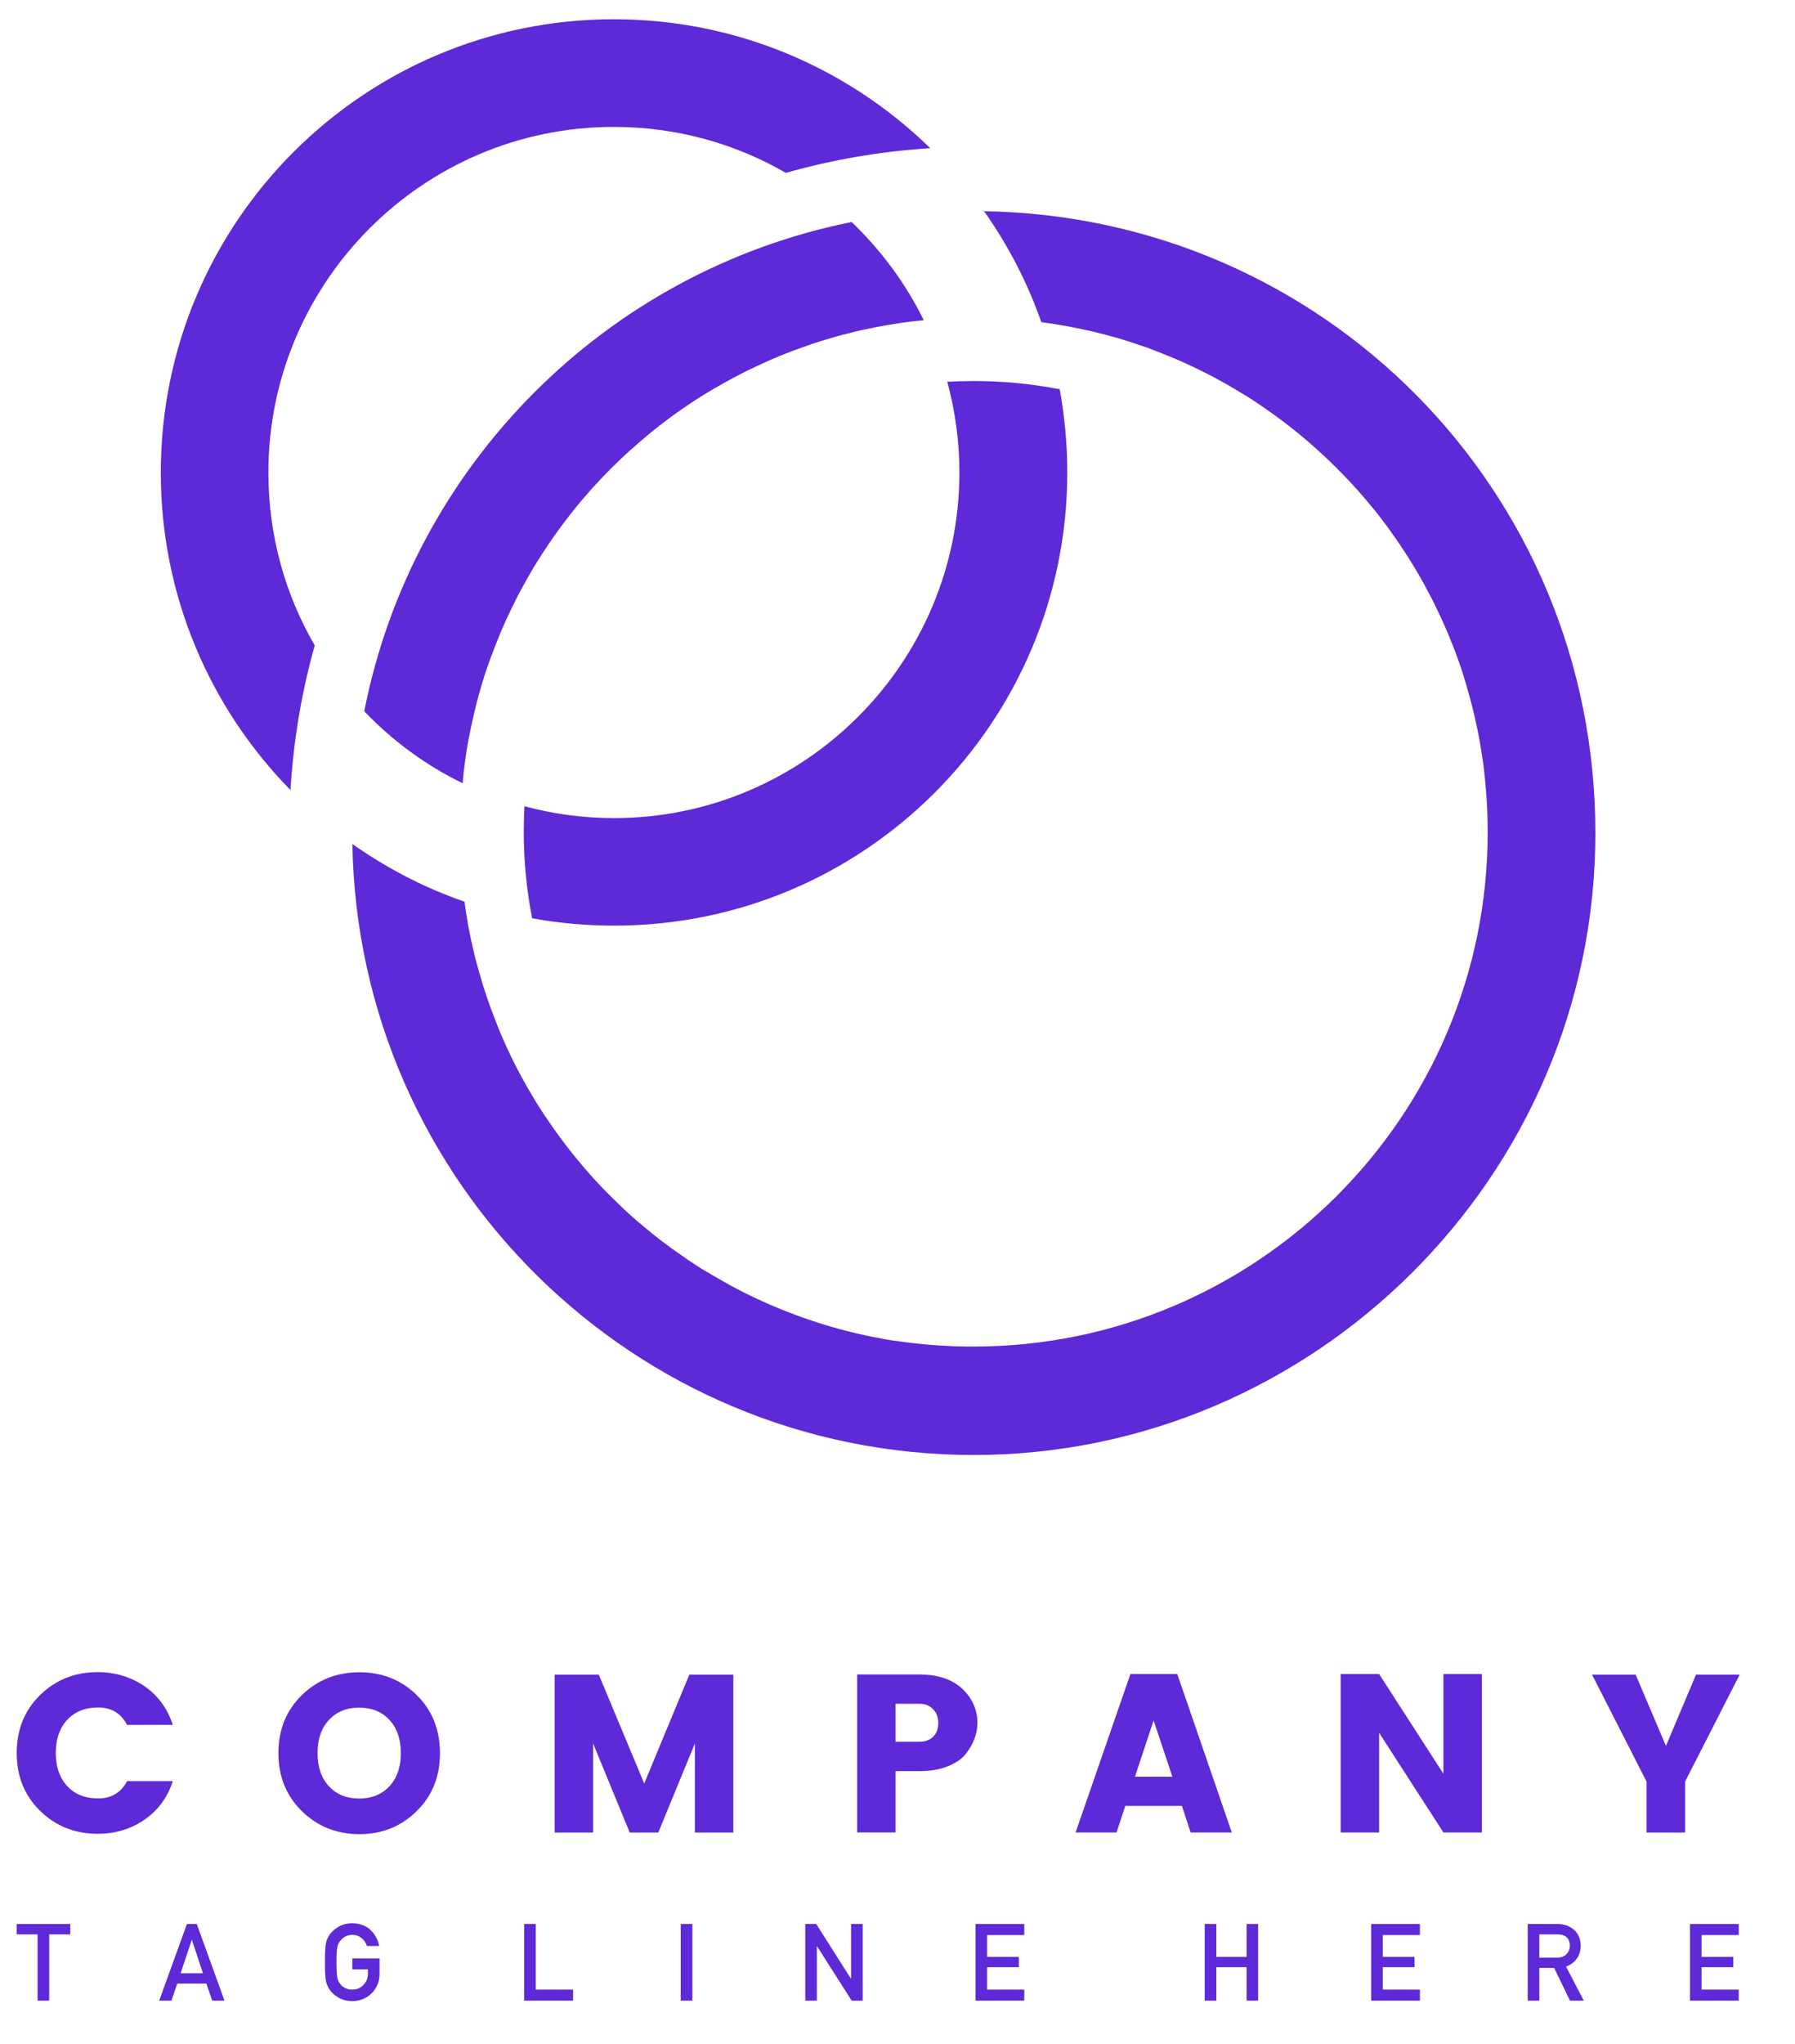 <svg width="29" height="33" viewBox="0 0 29 33" fill="none" xmlns="http://www.w3.org/2000/svg">
<g clip-path="url(#clip0_78_2299)">
<path d="M0.607 32.302H0.795V31.232H1.135V31.065H0.27V31.232H0.607V32.302Z" fill="#5E29D6"/>
<path d="M3.177 31.065H3.02L2.572 32.302H2.77L2.864 32.026H3.333L3.429 32.302H3.627L3.179 31.065H3.177ZM2.918 31.86L3.098 31.32H3.1L3.279 31.86H2.916H2.918Z" fill="#5E29D6"/>
<path d="M5.5 31.332C5.521 31.307 5.546 31.286 5.577 31.267C5.609 31.251 5.646 31.242 5.692 31.24C5.752 31.24 5.802 31.259 5.844 31.293C5.884 31.328 5.913 31.37 5.928 31.42H6.126C6.105 31.315 6.059 31.23 5.984 31.159C5.909 31.09 5.811 31.055 5.692 31.053C5.594 31.053 5.513 31.078 5.448 31.122C5.381 31.165 5.333 31.217 5.304 31.274C5.285 31.303 5.271 31.343 5.263 31.392C5.254 31.441 5.25 31.536 5.25 31.68C5.25 31.824 5.254 31.918 5.263 31.968C5.267 31.995 5.273 32.016 5.279 32.035C5.288 32.051 5.294 32.07 5.304 32.089C5.333 32.145 5.381 32.197 5.448 32.239C5.513 32.285 5.594 32.308 5.692 32.31C5.817 32.308 5.923 32.264 6.005 32.183C6.088 32.099 6.13 31.995 6.132 31.872V31.62H5.692V31.797H5.944V31.862C5.944 31.939 5.919 32.001 5.871 32.049C5.823 32.099 5.763 32.124 5.69 32.124C5.646 32.124 5.609 32.116 5.575 32.097C5.544 32.081 5.517 32.062 5.498 32.035C5.473 32.008 5.458 31.974 5.45 31.93C5.442 31.887 5.436 31.805 5.436 31.684C5.436 31.564 5.44 31.48 5.45 31.436C5.458 31.395 5.475 31.361 5.498 31.334L5.5 31.332Z" fill="#5E29D6"/>
<path d="M8.469 31.065V32.302H9.259V32.124H8.656V31.065H8.469Z" fill="#5E29D6"/>
<path d="M11.186 31.065H10.998V32.302H11.186V31.065Z" fill="#5E29D6"/>
<path d="M13.01 31.065V32.302H13.197V31.424H13.2L13.76 32.302H13.938V31.065H13.75V31.945H13.746L13.187 31.065H13.01Z" fill="#5E29D6"/>
<path d="M16.548 31.243V31.065H15.76V32.302H16.548V32.124H15.947V31.762H16.46V31.595H15.947V31.243H16.548Z" fill="#5E29D6"/>
<path d="M20.326 32.302V31.065H20.14V31.595H19.651V31.065H19.463V32.302H19.651V31.762H20.14V32.302H20.326Z" fill="#5E29D6"/>
<path d="M22.94 31.243V31.065H22.152V32.302H22.94V32.124H22.34V31.762H22.853V31.595H22.34V31.243H22.94Z" fill="#5E29D6"/>
<path d="M25.299 31.753C25.455 31.693 25.536 31.578 25.538 31.412C25.534 31.297 25.495 31.209 25.416 31.147C25.349 31.093 25.265 31.065 25.163 31.065H24.682V32.302H24.869V31.774H25.109L25.365 32.302H25.588L25.301 31.753H25.299ZM24.869 31.608V31.232H25.163C25.224 31.232 25.27 31.245 25.301 31.272C25.34 31.301 25.361 31.347 25.363 31.412C25.363 31.464 25.347 31.509 25.311 31.547C25.278 31.587 25.224 31.608 25.155 31.608H24.871H24.869Z" fill="#5E29D6"/>
<path d="M28.091 31.243V31.065H27.303V32.302H28.091V32.124H27.49V31.762H28.003V31.595H27.49V31.243H28.091Z" fill="#5E29D6"/>
<path d="M1.577 29.608C1.86 29.608 2.112 29.533 2.331 29.383C2.552 29.233 2.704 29.024 2.792 28.758H2.052C1.956 28.943 1.8 29.037 1.587 29.037C1.374 29.037 1.206 28.97 1.085 28.837C0.962 28.703 0.901 28.526 0.901 28.303C0.901 28.08 0.962 27.903 1.085 27.769C1.208 27.636 1.374 27.569 1.587 27.569C1.8 27.569 1.956 27.663 2.052 27.849H2.792C2.704 27.582 2.55 27.373 2.331 27.223C2.11 27.073 1.858 26.998 1.577 26.998C1.212 26.998 0.901 27.121 0.649 27.367C0.397 27.613 0.27 27.924 0.27 28.303C0.27 28.683 0.397 28.993 0.649 29.239C0.901 29.485 1.212 29.608 1.577 29.608Z" fill="#5E29D6"/>
<path d="M7.108 28.305C7.108 27.928 6.983 27.615 6.733 27.369C6.483 27.123 6.174 27 5.807 27C5.44 27 5.13 27.123 4.877 27.369C4.625 27.615 4.498 27.926 4.498 28.305C4.498 28.684 4.625 28.995 4.877 29.243C5.13 29.489 5.44 29.614 5.805 29.614C6.17 29.614 6.479 29.491 6.731 29.243C6.983 28.997 7.108 28.684 7.108 28.305ZM6.293 28.839C6.17 28.972 6.007 29.039 5.803 29.039C5.599 29.039 5.434 28.972 5.313 28.839C5.19 28.705 5.13 28.528 5.13 28.305C5.13 28.082 5.19 27.905 5.313 27.771C5.436 27.638 5.599 27.571 5.803 27.571C6.007 27.571 6.172 27.638 6.293 27.771C6.416 27.905 6.476 28.082 6.476 28.305C6.476 28.528 6.416 28.705 6.293 28.839Z" fill="#5E29D6"/>
<path d="M11.848 27.038H11.137L10.408 28.796L9.674 27.038H8.961V29.588H9.582V28.149L10.174 29.588H10.635L11.227 28.149V29.588H11.848V27.038Z" fill="#5E29D6"/>
<path d="M14.469 28.596H14.855C15.032 28.596 15.184 28.57 15.313 28.518C15.442 28.466 15.54 28.399 15.605 28.316C15.728 28.156 15.791 27.991 15.791 27.818C15.791 27.603 15.707 27.418 15.545 27.265C15.38 27.113 15.151 27.036 14.855 27.036H13.848V29.586H14.469V28.593V28.596ZM14.469 27.509H14.855C14.946 27.509 15.021 27.538 15.075 27.597C15.132 27.655 15.159 27.73 15.159 27.82C15.159 27.91 15.132 27.985 15.078 28.039C15.023 28.095 14.948 28.122 14.855 28.122H14.469V27.509Z" fill="#5E29D6"/>
<path d="M18.263 27.029L17.377 29.587H18.038L18.18 29.158H19.095L19.236 29.587H19.901L19.02 27.029H18.265H18.263ZM18.336 28.687L18.638 27.778L18.941 28.687H18.338H18.336Z" fill="#5E29D6"/>
<path d="M23.941 29.587V27.029H23.32V28.639L22.281 27.029H21.66V29.587H22.281V27.978L23.32 29.587H23.941Z" fill="#5E29D6"/>
<path d="M26.602 28.766V29.588H27.224V28.766L28.106 27.038H27.401L26.915 28.189L26.425 27.038H25.721L26.602 28.766Z" fill="#5E29D6"/>
<path d="M15.887 3.394C16.279 3.944 16.596 4.551 16.823 5.201C17.107 5.239 17.389 5.291 17.662 5.355C17.707 5.366 17.753 5.378 17.799 5.389C17.81 5.391 17.822 5.395 17.832 5.397C17.891 5.412 17.949 5.428 18.008 5.445C18.008 5.445 18.008 5.445 18.01 5.445C18.066 5.459 18.122 5.476 18.177 5.495C18.224 5.51 18.272 5.524 18.32 5.541C18.37 5.557 18.418 5.574 18.468 5.591C18.514 5.605 18.56 5.622 18.606 5.641C18.652 5.658 18.696 5.674 18.741 5.693C19.006 5.795 19.265 5.912 19.515 6.041C19.575 6.072 19.634 6.102 19.692 6.135C19.792 6.189 19.89 6.245 19.988 6.304C20.03 6.329 20.072 6.354 20.111 6.379C20.13 6.389 20.151 6.402 20.169 6.414C20.213 6.441 20.257 6.471 20.299 6.5C20.34 6.527 20.382 6.554 20.422 6.583C20.901 6.91 21.343 7.29 21.743 7.709C21.791 7.757 21.835 7.805 21.879 7.855C21.916 7.894 21.952 7.936 21.987 7.976C22.046 8.042 22.102 8.109 22.158 8.178C22.194 8.218 22.225 8.259 22.258 8.301C22.302 8.357 22.346 8.413 22.388 8.47C22.427 8.524 22.467 8.578 22.504 8.632C22.544 8.687 22.581 8.741 22.619 8.797C22.694 8.908 22.765 9.018 22.834 9.133C22.869 9.189 22.902 9.247 22.936 9.306C22.969 9.364 23.003 9.422 23.034 9.481C23.103 9.608 23.169 9.737 23.23 9.867C23.255 9.919 23.28 9.971 23.303 10.023C23.326 10.075 23.349 10.127 23.372 10.179C23.392 10.225 23.411 10.271 23.43 10.319C23.447 10.363 23.465 10.404 23.482 10.448C23.524 10.557 23.565 10.667 23.601 10.777C23.624 10.842 23.645 10.907 23.663 10.971C23.663 10.971 23.663 10.976 23.666 10.98C23.684 11.042 23.703 11.105 23.72 11.167C23.772 11.347 23.816 11.528 23.855 11.711C23.866 11.757 23.874 11.805 23.884 11.851C23.889 11.878 23.895 11.905 23.899 11.93C23.905 11.966 23.912 12.001 23.918 12.039C23.926 12.091 23.934 12.141 23.943 12.193C23.951 12.245 23.959 12.297 23.966 12.349C23.968 12.372 23.972 12.395 23.974 12.418C23.978 12.456 23.982 12.495 23.986 12.533C23.991 12.57 23.995 12.606 23.997 12.643C24.003 12.7 24.007 12.756 24.012 12.812C24.016 12.879 24.02 12.946 24.024 13.012C24.028 13.083 24.03 13.154 24.032 13.225C24.032 13.296 24.035 13.367 24.035 13.438C24.035 18.016 20.309 21.741 15.731 21.741C15.66 21.741 15.587 21.741 15.516 21.739C15.445 21.739 15.375 21.735 15.304 21.73C15.235 21.728 15.164 21.724 15.095 21.718H15.087C15.022 21.714 14.958 21.708 14.893 21.701C14.837 21.695 14.783 21.689 14.726 21.683C14.691 21.678 14.658 21.674 14.622 21.67C14.572 21.664 14.524 21.657 14.476 21.649C14.472 21.649 14.468 21.649 14.464 21.649C14.414 21.643 14.366 21.635 14.318 21.626C14.276 21.62 14.234 21.612 14.195 21.603C14.134 21.593 14.074 21.58 14.015 21.568C13.692 21.499 13.373 21.412 13.063 21.305C13.002 21.284 12.942 21.264 12.881 21.241C12.823 21.22 12.765 21.197 12.704 21.174C12.625 21.143 12.546 21.109 12.466 21.076C12.416 21.055 12.366 21.034 12.319 21.011C12.266 20.988 12.212 20.961 12.158 20.936C12.091 20.903 12.023 20.872 11.956 20.836C11.902 20.807 11.845 20.78 11.791 20.749C11.729 20.713 11.666 20.68 11.604 20.642C11.545 20.609 11.489 20.576 11.43 20.54C11.43 20.54 11.428 20.54 11.426 20.54C11.32 20.478 11.218 20.411 11.116 20.342C11.107 20.338 11.099 20.332 11.093 20.325C11.039 20.288 10.984 20.25 10.93 20.213C10.876 20.175 10.822 20.136 10.77 20.096C10.715 20.056 10.663 20.017 10.611 19.975C10.567 19.942 10.526 19.909 10.484 19.873C10.417 19.819 10.351 19.762 10.284 19.706C10.24 19.669 10.196 19.629 10.155 19.592C10.105 19.546 10.057 19.502 10.009 19.454C9.961 19.408 9.913 19.362 9.865 19.314C9.773 19.223 9.683 19.129 9.596 19.033C9.55 18.981 9.502 18.929 9.458 18.877C9.371 18.776 9.287 18.676 9.206 18.572C9.156 18.51 9.108 18.445 9.06 18.38C9.031 18.343 9.004 18.305 8.977 18.266C8.968 18.253 8.958 18.241 8.95 18.228C8.916 18.18 8.883 18.132 8.85 18.084C8.816 18.036 8.787 17.991 8.756 17.943C8.712 17.876 8.668 17.807 8.627 17.738C8.56 17.628 8.495 17.515 8.433 17.401C8.312 17.182 8.203 16.954 8.103 16.721C8.08 16.667 8.057 16.615 8.037 16.561C8.037 16.561 8.037 16.556 8.034 16.552C8.018 16.51 8.001 16.471 7.987 16.431C7.972 16.394 7.957 16.356 7.943 16.319C7.928 16.279 7.914 16.239 7.901 16.2C7.88 16.143 7.861 16.087 7.843 16.031C7.824 15.975 7.805 15.916 7.788 15.858C7.786 15.854 7.784 15.848 7.784 15.841C7.768 15.787 7.751 15.729 7.734 15.672C7.718 15.612 7.701 15.552 7.684 15.491C7.638 15.308 7.597 15.122 7.563 14.937C7.553 14.874 7.542 14.811 7.532 14.749C7.522 14.686 7.513 14.624 7.505 14.559C6.855 14.334 6.246 14.017 5.693 13.627C5.787 19.091 10.246 23.492 15.733 23.492C21.22 23.492 25.775 18.997 25.775 13.45C25.775 7.903 21.36 3.489 15.883 3.41L15.887 3.394ZM7.474 12.645C7.48 12.585 7.486 12.522 7.492 12.462C7.499 12.402 7.507 12.339 7.515 12.278C7.524 12.218 7.532 12.158 7.542 12.097C7.551 12.037 7.563 11.976 7.574 11.918C7.62 11.678 7.674 11.441 7.738 11.209C7.753 11.153 7.772 11.094 7.788 11.036C7.801 10.99 7.816 10.946 7.83 10.9C7.834 10.882 7.841 10.861 7.849 10.844C7.866 10.794 7.882 10.744 7.901 10.694C7.916 10.65 7.93 10.607 7.949 10.563C7.959 10.536 7.97 10.509 7.98 10.482C8.018 10.383 8.055 10.29 8.095 10.194C8.143 10.083 8.191 9.973 8.245 9.864C8.27 9.812 8.295 9.76 8.32 9.71C8.335 9.677 8.353 9.646 8.37 9.612C8.389 9.573 8.41 9.535 8.431 9.498C8.437 9.485 8.445 9.47 8.453 9.458C8.481 9.406 8.51 9.356 8.539 9.304C8.566 9.258 8.593 9.212 8.618 9.166C8.643 9.126 8.666 9.087 8.691 9.049C8.714 9.014 8.737 8.978 8.76 8.941C8.856 8.793 8.956 8.647 9.06 8.507C9.096 8.459 9.131 8.413 9.166 8.366C9.194 8.33 9.221 8.295 9.25 8.259C9.333 8.155 9.419 8.051 9.508 7.951C9.544 7.909 9.581 7.867 9.619 7.828C9.698 7.74 9.779 7.657 9.863 7.573C9.896 7.54 9.929 7.507 9.965 7.473C10.019 7.421 10.071 7.369 10.125 7.321C10.165 7.284 10.205 7.248 10.246 7.213C10.319 7.148 10.394 7.086 10.467 7.023C10.505 6.992 10.544 6.96 10.582 6.929C10.749 6.796 10.922 6.669 11.099 6.55C11.149 6.514 11.201 6.481 11.253 6.448C11.295 6.421 11.335 6.396 11.376 6.37C11.408 6.352 11.439 6.331 11.47 6.314C11.516 6.285 11.562 6.258 11.61 6.233C11.668 6.197 11.726 6.166 11.785 6.135C11.843 6.102 11.904 6.07 11.962 6.041C12.02 6.01 12.081 5.981 12.141 5.951C12.146 5.951 12.148 5.949 12.152 5.947C12.258 5.895 12.366 5.847 12.475 5.799C12.556 5.764 12.637 5.73 12.721 5.699C12.775 5.676 12.829 5.655 12.886 5.637C12.934 5.618 12.983 5.601 13.031 5.585C13.056 5.576 13.082 5.568 13.107 5.557C13.161 5.541 13.215 5.522 13.269 5.505C13.334 5.484 13.398 5.466 13.465 5.447C13.53 5.428 13.596 5.409 13.663 5.393C13.722 5.378 13.78 5.364 13.838 5.349C13.882 5.339 13.928 5.328 13.972 5.32C13.99 5.316 14.011 5.311 14.03 5.307C14.063 5.301 14.097 5.295 14.132 5.286C14.191 5.276 14.251 5.264 14.309 5.253C14.353 5.247 14.395 5.239 14.437 5.232C14.482 5.224 14.526 5.218 14.572 5.211C14.689 5.195 14.806 5.18 14.924 5.17C14.633 4.576 14.234 4.04 13.759 3.585C9.79 4.38 6.665 7.511 5.885 11.484C6.34 11.96 6.875 12.354 7.472 12.645H7.474Z" fill="#5E29D6"/>
<path d="M17.113 6.283C16.667 6.198 16.209 6.152 15.738 6.152C15.591 6.152 15.446 6.156 15.304 6.164C15.431 6.631 15.5 7.123 15.5 7.628C15.5 10.705 12.996 13.209 9.919 13.209C9.419 13.209 8.933 13.142 8.472 13.017C8.466 13.154 8.462 13.29 8.462 13.43C8.462 13.907 8.508 14.374 8.597 14.826C9.027 14.905 9.469 14.945 9.923 14.945C13.966 14.945 17.243 11.668 17.243 7.626C17.243 7.165 17.199 6.717 17.12 6.279L17.113 6.283ZM9.917 0.311C5.875 0.311 2.598 3.588 2.598 7.63C2.598 9.627 3.398 11.437 4.693 12.756C4.741 11.958 4.872 11.176 5.085 10.421C4.607 9.6 4.336 8.645 4.336 7.63C4.336 4.553 6.84 2.049 9.917 2.049C10.928 2.049 11.879 2.318 12.696 2.791C13.451 2.577 14.23 2.443 15.029 2.393C13.711 1.105 11.906 0.311 9.917 0.311Z" fill="#5E29D6"/>
</g>
<defs>
<clipPath id="clip0_78_2299">
<rect width="29" height="33" fill="white"/>
</clipPath>
</defs>
</svg>
